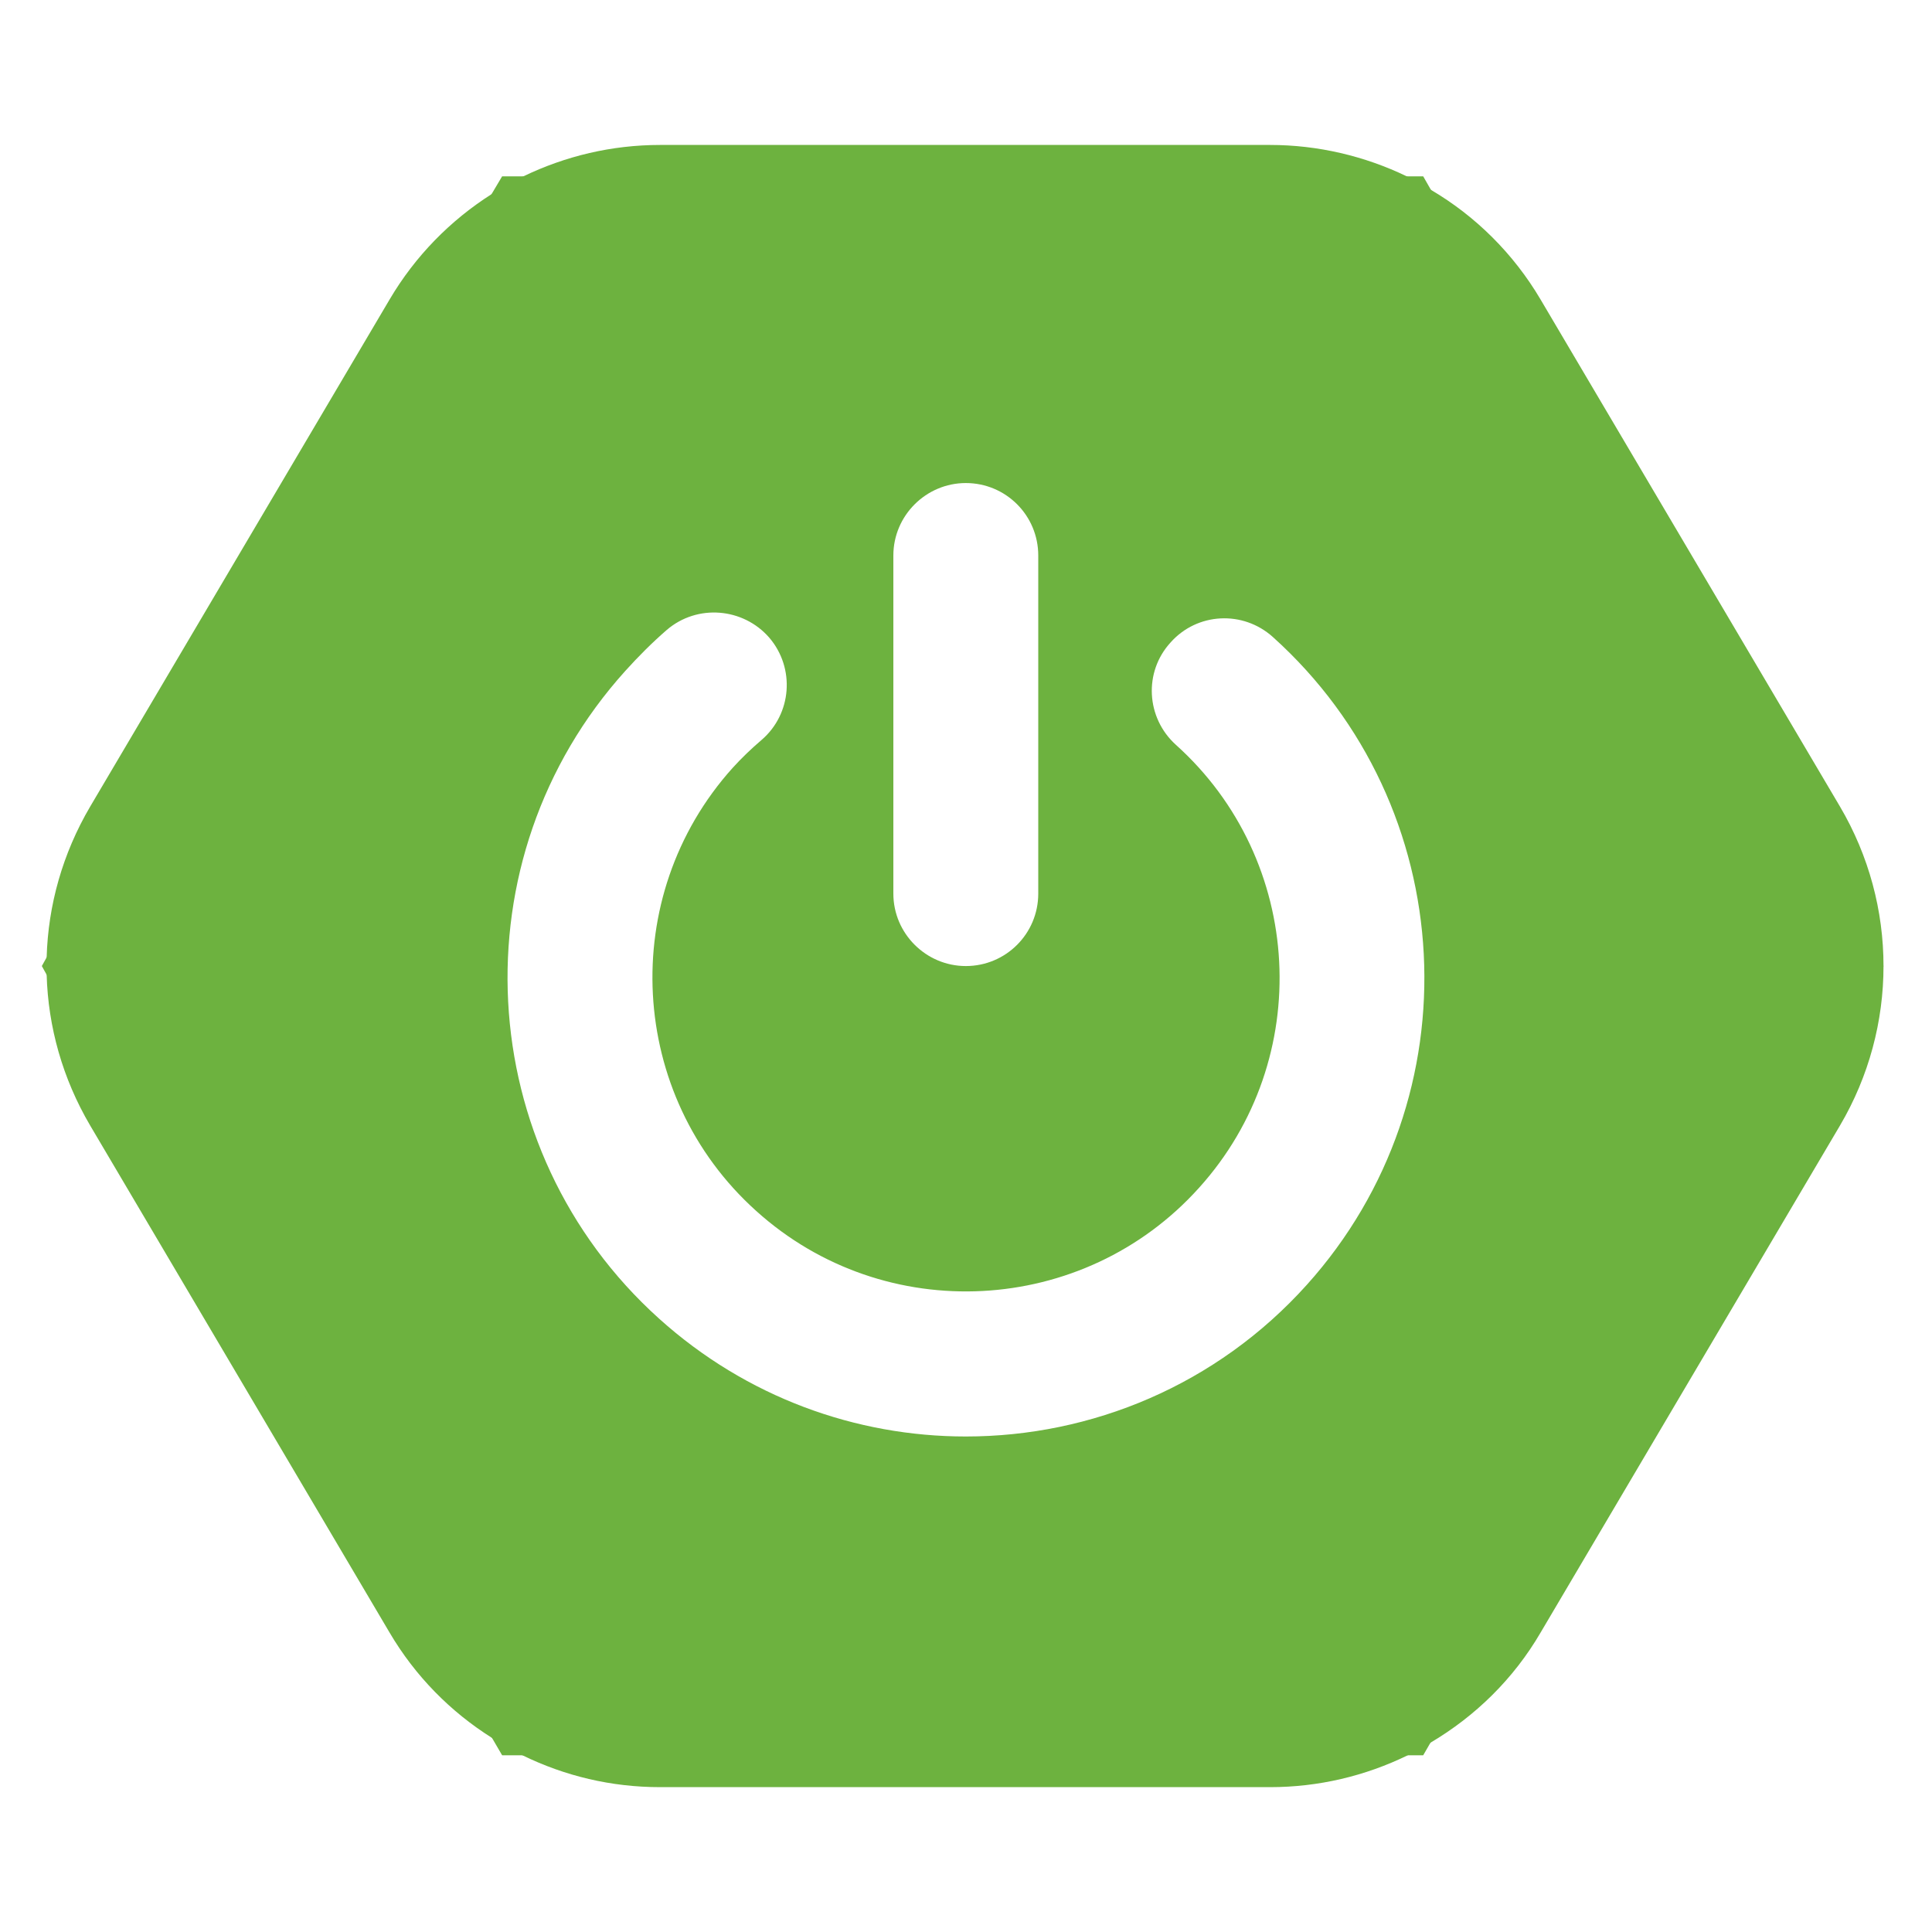 <svg xmlns="http://www.w3.org/2000/svg" xmlns:xlink="http://www.w3.org/1999/xlink" viewBox="0,0,256,256" width="40px" height="40px" fill-rule="nonzero"><g fill="#ffffff" fill-rule="nonzero" stroke="none" stroke-width="1" stroke-linecap="butt" stroke-linejoin="miter" stroke-miterlimit="10" stroke-dasharray="" stroke-dashoffset="0" font-family="none" font-weight="none" font-size="none" text-anchor="none" style="mix-blend-mode: normal"><path d="M0,256v-256h256v256z" id="bgRectangle"></path></g><g fill="none" fill-rule="nonzero" stroke="none" stroke-width="1" stroke-linecap="butt" stroke-linejoin="miter" stroke-miterlimit="10" stroke-dasharray="" stroke-dashoffset="0" font-family="none" font-weight="none" font-size="none" text-anchor="none" style="mix-blend-mode: normal"><g transform="scale(6.4,6.4)"><path d="M63.266,-77.509l-13.88,-24.04c-1.96,-3.39 -5.61,-5.5 -9.53,-5.5h-27.76c-3.92,0 -7.57,2.11 -9.53,5.5l-13.88,24.04c-1.96,3.39 -1.96,7.61 0,11l13.88,24.04c1.96,3.4 5.61,5.5 9.53,5.5h27.76c3.92,0 7.57,-2.1 9.53,-5.5l13.88,-24.04c1.96,-3.39 1.96,-7.61 0,-11zM40.856,-58.259c-3.58,3.97 -8.49,6.31 -13.83,6.59c-0.36,0.02 -0.71,0.03 -1.07,0.03c-4.95,0 -9.66,-1.8 -13.37,-5.14c-8.2,-7.38 -8.87,-20.06 -1.48,-28.27c0.57,-0.63 1.18,-1.23 1.83,-1.78c1.25,-1.08 3.14,-0.94 4.23,0.32c1.08,1.25 0.93,3.15 -0.33,4.23c-0.44,0.38 -0.87,0.8 -1.27,1.25c-5.17,5.74 -4.71,14.62 1.04,19.79c2.78,2.51 6.36,3.78 10.11,3.58c3.74,-0.2 7.18,-1.84 9.68,-4.62c5.17,-5.74 4.7,-14.62 -1.04,-19.79c-1.23,-1.11 -1.33,-3.01 -0.22,-4.24c1.11,-1.23 3,-1.33 4.24,-0.22c8.2,7.38 8.86,20.06 1.48,28.27zM22.976,-73.039v-16.96c0,-1.66 1.35,-3 3,-3c1.66,0 3,1.34 3,3v16.96c0,1.65 -1.34,3 -3,3c-0.82,0 -1.58,-0.34 -2.12,-0.88c-0.54,-0.54 -0.88,-1.3 -0.88,-2.12zM38.096,16.701l-6.2,-10.5c-0.56,-0.95 -1.35,-1.73 -2.27,-2.27l-0.16,-0.28h-0.34c-0.87,-0.42 -1.84,-0.65 -2.83,-0.65h-12.63c-1,0 -1.96,0.23 -2.83,0.65h-0.44l-0.22,0.37c-0.85,0.54 -1.58,1.28 -2.11,2.18l-6.2,10.5c-0.57,0.97 -0.87,2.04 -0.9,3.12l-0.1,0.18l0.1,0.18c0.03,1.08 0.33,2.15 0.9,3.12l6.2,10.5c0.53,0.9 1.26,1.64 2.12,2.18l0.21,0.36h0.42c0.88,0.43 1.84,0.66 2.85,0.66h12.63c1,0 1.97,-0.23 2.85,-0.66h0.32l0.15,-0.26c0.93,-0.55 1.72,-1.32 2.28,-2.28l6.2,-10.5c0.6,-1.02 0.9,-2.16 0.9,-3.3c0,-1.14 -0.3,-2.28 -0.9,-3.3zM15.656,25.071c2.66,2.4 6.78,2.18 9.17,-0.48c2.4,-2.66 2.18,-6.78 -0.48,-9.17c-0.62,-0.56 -0.67,-1.51 -0.11,-2.12c0.55,-0.62 1.5,-0.67 2.12,-0.11c3.89,3.5 4.2,9.52 0.7,13.41c-1.87,2.08 -4.46,3.14 -7.06,3.14c-2.27,0 -4.54,-0.81 -6.35,-2.44c-3.89,-3.5 -4.21,-9.52 -0.7,-13.41c0.27,-0.3 0.56,-0.59 0.86,-0.85c0.63,-0.54 1.58,-0.46 2.12,0.16c0.54,0.63 0.47,1.58 -0.16,2.12c-0.21,0.18 -0.41,0.37 -0.6,0.58c-2.39,2.66 -2.17,6.78 0.49,9.17zM18.496,18.501v-7c0,-0.83 0.68,-1.5 1.5,-1.5c0.83,0 1.5,0.67 1.5,1.5v7c0,0.83 -0.67,1.5 -1.5,1.5c-0.82,0 -1.5,-0.67 -1.5,-1.5zM33.126,85.461c-0.07,-0.77 -0.3,-1.52 -0.7,-2.21l-4.33,-7.5c-0.4,-0.7 -0.94,-1.28 -1.58,-1.73l-0.3,-0.52h-0.6c-0.71,-0.33 -1.48,-0.5 -2.28,-0.5h-8.66c-0.8,0 -1.57,0.17 -2.28,0.5h-0.6l-0.3,0.52c-0.64,0.45 -1.18,1.03 -1.58,1.73l-4.33,7.5c-0.4,0.69 -0.63,1.44 -0.7,2.21l-0.3,0.52l0.29,0.51c0.07,0.78 0.3,1.56 0.71,2.26l4.33,7.5c0.41,0.71 0.97,1.31 1.62,1.76l0.26,0.45h0.51c0.73,0.35 1.54,0.54 2.37,0.54h8.66c0.83,0 1.64,-0.19 2.37,-0.54h0.51l0.26,-0.45c0.65,-0.45 1.21,-1.05 1.62,-1.76l4.33,-7.5c0.41,-0.7 0.64,-1.48 0.71,-2.26l0.29,-0.51zM16.036,89.511c1.82,1.63 4.63,1.49 6.26,-0.33c1.64,-1.82 1.49,-4.62 -0.33,-6.26c-0.46,-0.42 -0.49,-1.13 -0.08,-1.59c0.42,-0.46 1.13,-0.5 1.59,-0.08c2.74,2.46 2.96,6.7 0.5,9.44c-1.2,1.32 -2.84,2.11 -4.62,2.2c-0.12,0.01 -0.24,0.01 -0.36,0.01c-1.65,0 -3.23,-0.6 -4.46,-1.72c-1.33,-1.19 -2.11,-2.83 -2.21,-4.61c-0.09,-1.79 0.52,-3.5 1.71,-4.83c0.19,-0.21 0.39,-0.41 0.61,-0.59c0.47,-0.41 1.18,-0.35 1.59,0.12c0.4,0.47 0.35,1.18 -0.12,1.58c-0.15,0.13 -0.28,0.26 -0.41,0.4c-0.79,0.88 -1.19,2.01 -1.13,3.2c0.06,1.18 0.58,2.27 1.46,3.06zM17.876,85.851v-5.73c0,-0.62 0.51,-1.12 1.13,-1.12c0.62,0 1.12,0.5 1.12,1.12v5.73c0,0.62 -0.5,1.13 -1.12,1.13c-0.62,0 -1.13,-0.51 -1.13,-1.13zM25.636,129.631c-0.05,-0.49 -0.21,-0.97 -0.47,-1.41l-2.05,-3.49c-0.26,-0.43 -0.6,-0.8 -1.01,-1.08l-0.18,-0.3h-0.34c-0.46,-0.23 -0.97,-0.35 -1.49,-0.35h-4.22c-0.52,0 -1.03,0.12 -1.49,0.35h-0.26l-0.13,0.22c-0.46,0.28 -0.85,0.68 -1.13,1.16l-2.06,3.49c-0.29,0.49 -0.45,1.02 -0.48,1.57l-0.11,0.19l0.11,0.19c0.02,0.56 0.18,1.11 0.48,1.61l2.06,3.49c0.29,0.49 0.69,0.9 1.17,1.19l0.09,0.15h0.18c0.48,0.26 1.02,0.39 1.57,0.39h4.22c0.56,0 1.1,-0.14 1.58,-0.39h0.25l0.14,-0.23c0.42,-0.28 0.78,-0.66 1.05,-1.11l2.05,-3.49c0.27,-0.45 0.43,-0.95 0.47,-1.46l0.2,-0.34zM16.366,131.891c0.48,0.44 1.08,0.66 1.74,0.62c0.64,-0.03 1.24,-0.32 1.67,-0.8c0.43,-0.47 0.65,-1.09 0.62,-1.74c-0.04,-0.64 -0.32,-1.23 -0.8,-1.67c-0.25,-0.22 -0.27,-0.6 -0.04,-0.84c0.22,-0.25 0.6,-0.27 0.84,-0.05c0.72,0.65 1.14,1.53 1.19,2.5c0.06,0.96 -0.27,1.89 -0.92,2.61c-0.64,0.72 -1.53,1.14 -2.5,1.19h-0.19c-0.89,0 -1.75,-0.32 -2.41,-0.92c-0.72,-0.65 -1.15,-1.54 -1.2,-2.5c-0.05,-0.97 0.28,-1.89 0.93,-2.61c0.1,-0.11 0.21,-0.22 0.32,-0.32c0.25,-0.22 0.63,-0.19 0.85,0.06c0.22,0.25 0.19,0.63 -0.06,0.84c-0.08,0.07 -0.15,0.14 -0.22,0.22c-0.43,0.48 -0.65,1.1 -0.62,1.74c0.04,0.65 0.32,1.24 0.8,1.67zM17.376,130.001v-2.95c0,-0.33 0.27,-0.6 0.6,-0.6c0.34,0 0.6,0.27 0.6,0.6v2.95c0,0.33 -0.26,0.6 -0.6,0.6c-0.33,0 -0.6,-0.27 -0.6,-0.6z" fill="#ffffff"></path><path d="M29.626,3.931l-0.16,-0.28h-19.07l-0.22,0.37l-9.21,15.8l-0.1,0.18l0.1,0.18l9.22,15.8l0.21,0.36h19.07l0.15,-0.26l9.38,-16.08zM27.056,26.601c-1.87,2.08 -4.46,3.14 -7.06,3.14c-2.27,0 -4.54,-0.81 -6.35,-2.44c-3.89,-3.5 -4.21,-9.52 -0.7,-13.41c0.27,-0.3 0.56,-0.59 0.86,-0.85c0.63,-0.54 1.58,-0.46 2.12,0.16c0.54,0.63 0.47,1.58 -0.16,2.12c-0.21,0.18 -0.41,0.37 -0.6,0.58c-2.39,2.66 -2.17,6.78 0.49,9.17c2.66,2.4 6.78,2.18 9.17,-0.48c2.4,-2.66 2.18,-6.78 -0.48,-9.17c-0.62,-0.56 -0.67,-1.51 -0.11,-2.12c0.55,-0.62 1.5,-0.67 2.12,-0.11c3.89,3.5 4.2,9.52 0.7,13.41zM21.496,11.501v7c0,0.83 -0.67,1.5 -1.5,1.5c-0.82,0 -1.5,-0.67 -1.5,-1.5v-7c0,-0.83 0.68,-1.5 1.5,-1.5c0.83,0 1.5,0.67 1.5,1.5z" fill="#6db23f"></path><path d="M38.096,16.701l-6.2,-10.5c-0.56,-0.95 -1.35,-1.73 -2.27,-2.27c-0.16,-0.11 -0.33,-0.2 -0.5,-0.28c-0.87,-0.42 -1.84,-0.65 -2.83,-0.65h-12.63c-1,0 -1.96,0.23 -2.83,0.65c-0.23,0.11 -0.45,0.23 -0.66,0.37c-0.85,0.54 -1.58,1.28 -2.11,2.18l-6.2,10.5c-0.57,0.97 -0.87,2.04 -0.9,3.12v0.36c0.03,1.08 0.33,2.15 0.9,3.12l6.2,10.5c0.53,0.9 1.26,1.64 2.12,2.18c0.2,0.14 0.41,0.25 0.63,0.36c0.88,0.43 1.84,0.66 2.85,0.66h12.63c1,0 1.97,-0.23 2.85,-0.66c0.16,-0.08 0.32,-0.16 0.47,-0.26c0.93,-0.55 1.72,-1.32 2.28,-2.28l6.2,-10.5c0.6,-1.02 0.9,-2.16 0.9,-3.3c0,-1.14 -0.3,-2.28 -0.9,-3.3zM26.296,36.001h-12.63c-1.94,0 -3.75,-1.04 -4.74,-2.7l-6.2,-10.5c-1.02,-1.73 -1.02,-3.87 0,-5.6l6.2,-10.5c0.99,-1.66 2.8,-2.7 4.74,-2.7h12.63c1.94,0 3.75,1.04 4.74,2.7l6.2,10.5c1.01,1.73 1.01,3.87 0,5.6l-6.2,10.5c-0.99,1.66 -2.8,2.7 -4.74,2.7z" fill="#6db23f"></path></g></g></svg>